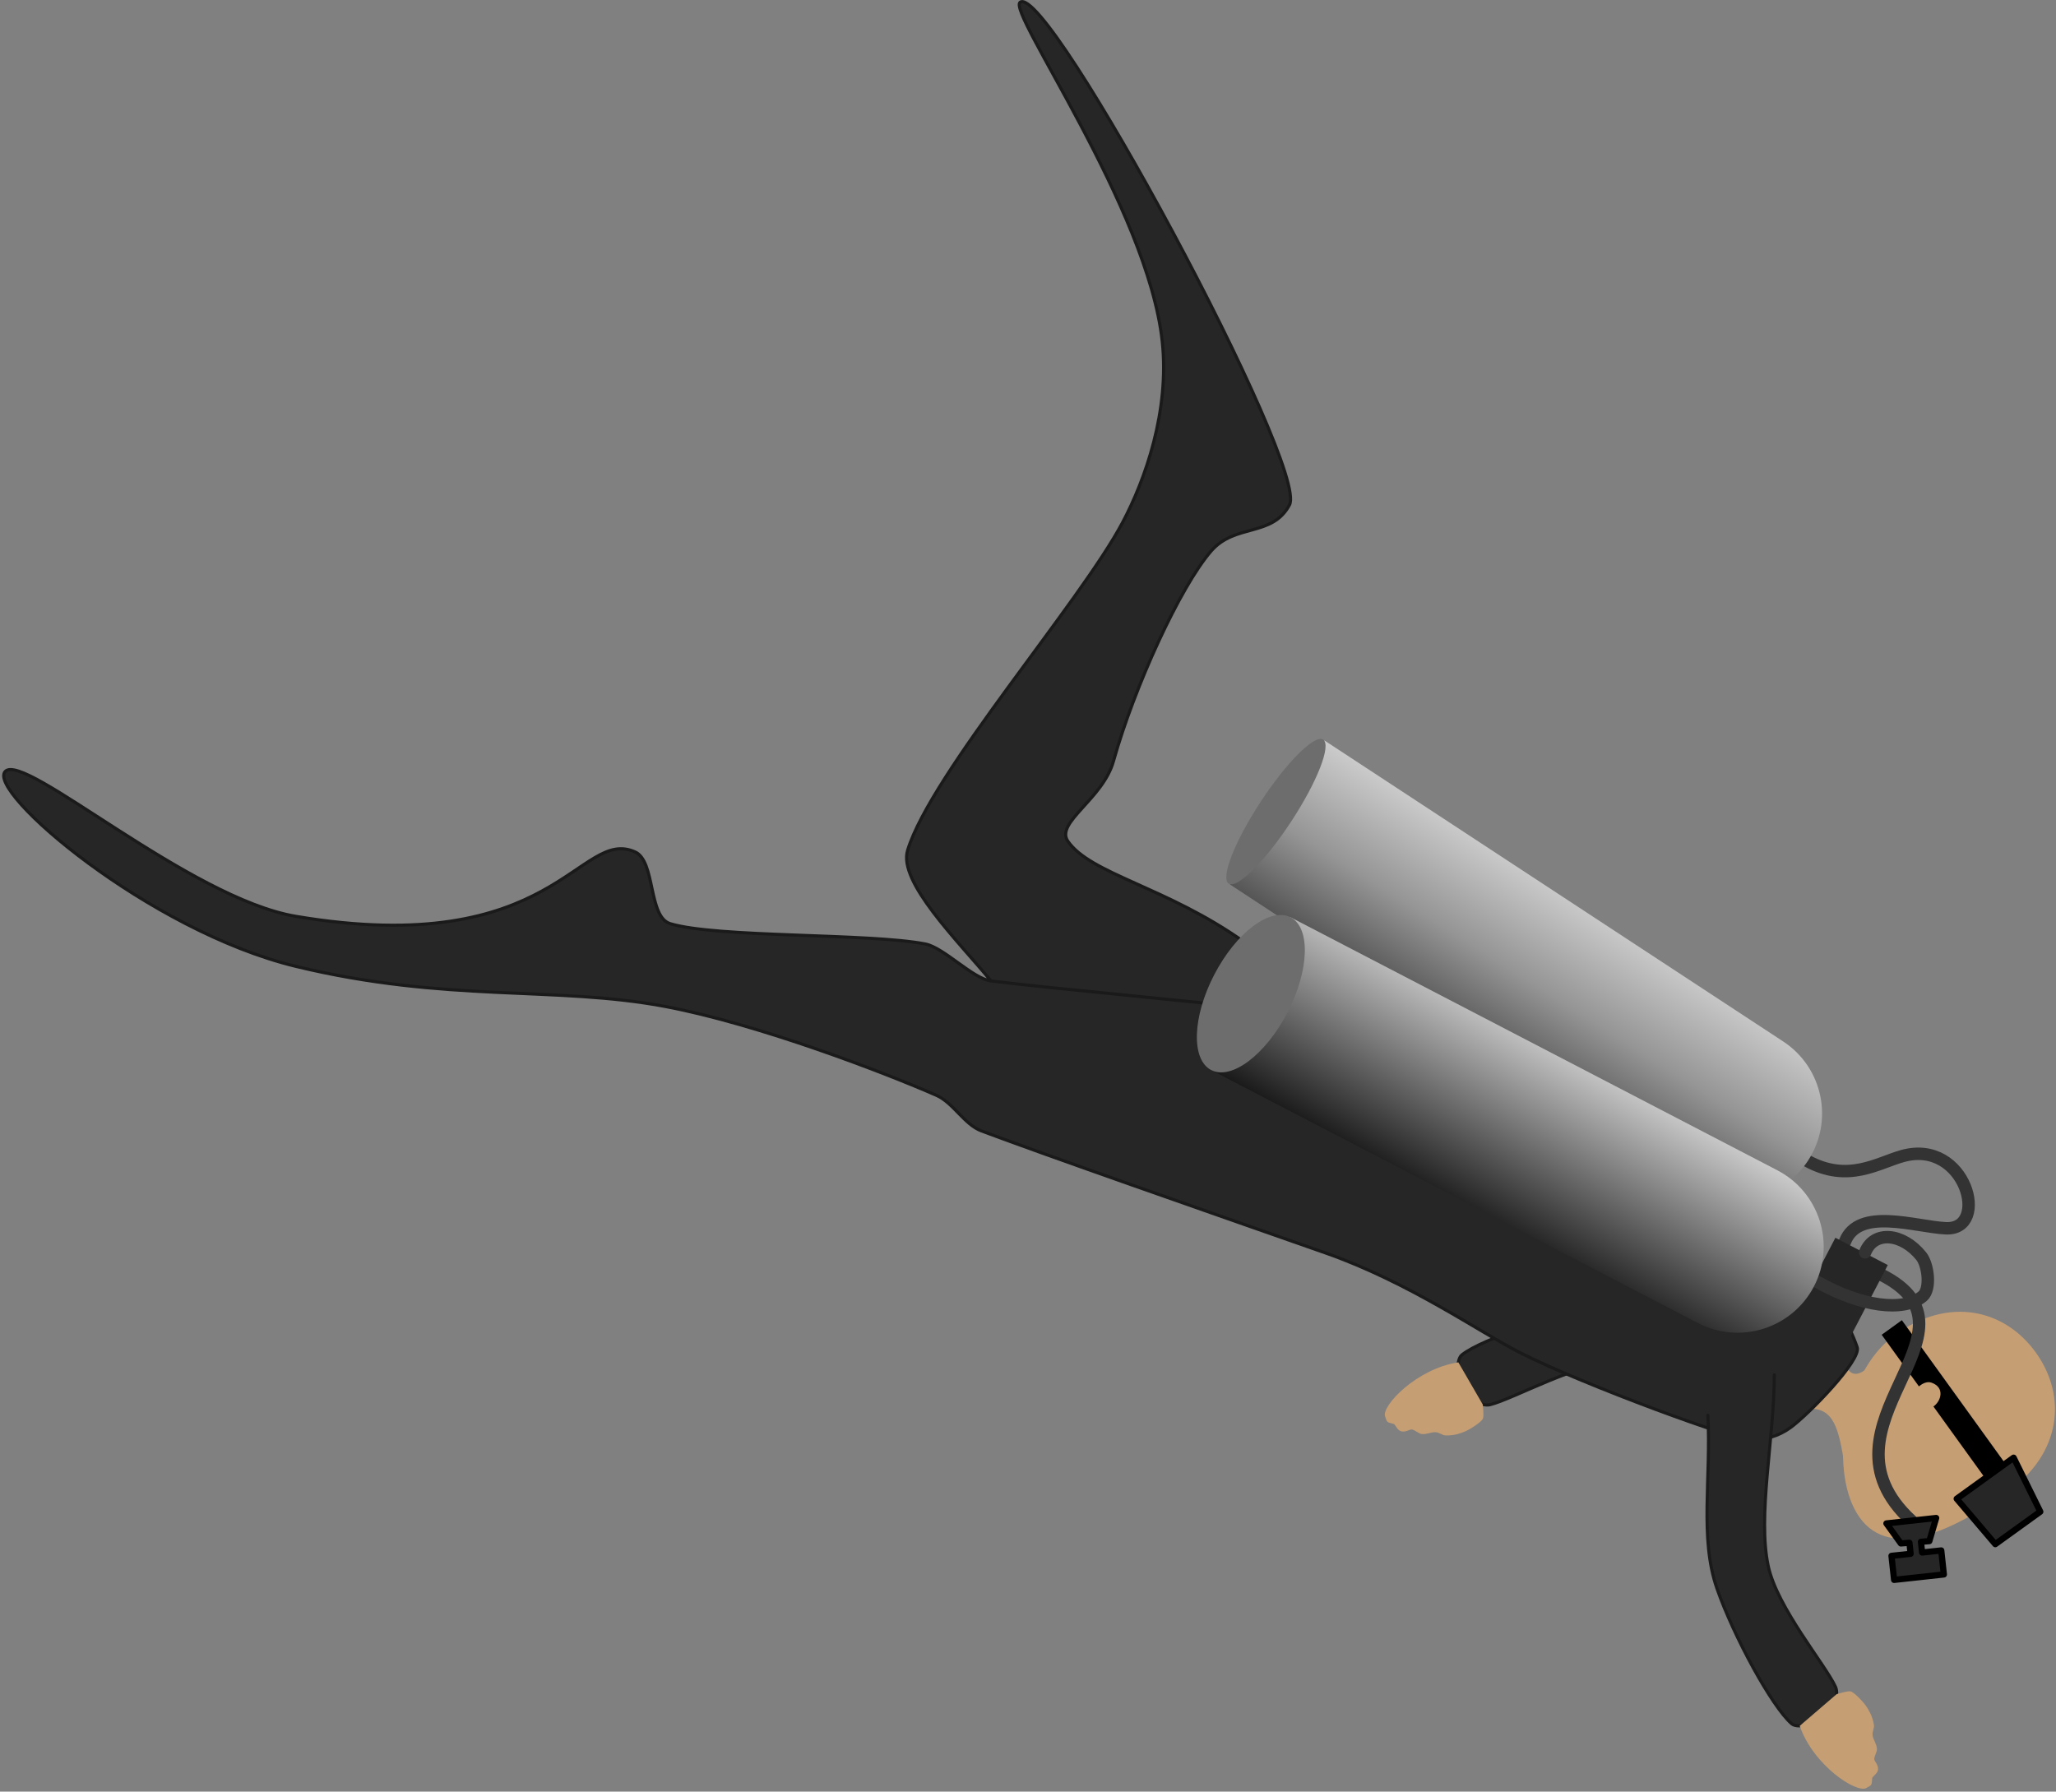 <?xml version="1.0" encoding="UTF-8" standalone="no"?>
<!DOCTYPE svg PUBLIC "-//W3C//DTD SVG 1.1//EN" "http://www.w3.org/Graphics/SVG/1.1/DTD/svg11.dtd">
<svg width="100%" height="100%" viewBox="0 0 661 576" version="1.1" xmlns="http://www.w3.org/2000/svg" xmlns:xlink="http://www.w3.org/1999/xlink" xml:space="preserve" xmlns:serif="http://www.serif.com/" style="fill-rule:evenodd;clip-rule:evenodd;stroke-linecap:round;stroke-linejoin:round;stroke-miterlimit:1.5;">
    <rect x="0" y="0" width="661" height="576" fill="#808080" stroke="none"/>
    <g transform="matrix(1,0,0,1,-658.63,-440.468)">
        <g transform="matrix(0.585,0.811,-0.811,0.585,1066.92,-481.331)">
            <g transform="matrix(0.965,0.261,-0.261,0.965,222.204,-315.343)">
                <path d="M1213.5,685.312C1202.64,703.049 1185.32,721.205 1179.89,736.906C1175.43,749.821 1179.14,773.184 1178.24,781.236C1177.91,784.242 1173.08,787.835 1170.77,788.044C1168.15,788.282 1160.92,786.816 1160.04,784.075C1157.45,776.023 1158.69,750.403 1162.07,734.493C1165.67,717.573 1179.01,703.049 1188.5,685.312" style="fill:rgb(38,38,38);stroke:rgb(26,26,26);stroke-width:1px;"/>
                <path d="M1177.33,783.441C1177.33,783.441 1180.93,784.316 1181.62,785.007C1182.62,786.001 1183.53,790.903 1183.46,792.229C1183.43,792.926 1183.66,795.099 1182.46,798.08C1182.03,799.164 1180.8,799.621 1180.31,800.84C1179.72,802.319 1180.05,803.687 1179.29,805.177C1178.88,805.983 1177.26,806.796 1176.83,807.577C1176.46,808.256 1177.03,809.665 1176.2,810.96C1175.42,812.165 1173.4,811.976 1173.07,812.464C1171.72,814.442 1171.85,814.233 1169.8,814.177C1166.28,814.081 1159.03,799.244 1161.9,785.995" style="fill:rgb(198,158,115);"/>
            </g>
            <path d="M1208.39,644.126C1213.99,647.793 1217.16,646.186 1216.72,641.166L1236.25,664.314C1225.22,658.71 1219.75,657.519 1215.53,664.943L1208.39,644.126Z" style="fill:rgb(198,158,115);"/>
            <path d="M1011.82,728.478C992.753,749.199 965.977,780.284 950.953,796.505C946.941,800.837 933.386,802.526 928.946,806.692C915.539,819.276 888.158,859.829 875.683,869.38C869.735,873.934 856.64,861.424 850.359,865.054C833.247,874.946 863.57,906.159 803.375,965.593C778.52,990.134 709.358,1005.4 710.89,1014.14C712.423,1022.88 779.285,1006.8 816.366,975.055C854.154,942.71 870.355,910.876 896.369,886.219C918.552,865.194 955.194,841.257 970.506,832.264C975.605,829.27 983.322,830.499 988.244,827.223C1007.79,814.21 1049.07,785.334 1084.66,760.541C1108.21,744.132 1134.23,735.258 1147.39,728.478C1167.86,717.942 1211.71,688.18 1213.91,684.488C1216.1,680.796 1217.77,677.048 1217.77,672.126C1217.77,664.954 1213.52,640.804 1209.38,639.566C1193.96,634.954 1168.37,635.325 1162.64,637.439C1128.41,650.059 1057.08,683.617 1014.14,706.064C1001.8,712.516 1006.29,717.083 988.244,723.239C959.478,733.054 941.823,750.478 928.946,750.194C921.68,750.034 924.591,733.202 916.654,723.239C901.164,703.797 883.768,673.102 880.245,658.279C877.506,646.758 888.155,639.786 882.945,629.152C876.964,616.942 701.213,593.76 701.213,604.843C701.213,610.11 778.904,610.26 816.366,631.577C835.94,642.716 849.26,662.087 856.095,675.905C869.033,702.061 885.521,773.059 901.174,793.691C907.583,802.138 934.169,797.616 950.953,796.505" style="fill:rgb(38,38,38);stroke:rgb(26,26,26);stroke-width:1px;"/>
            <path d="M1151.27,617.588C1164.91,611.135 1165.17,599.531 1168.04,591.766C1175.37,571.921 1203.96,582.794 1195.02,594.064C1188.95,601.705 1172.94,612.783 1179.56,622.916" style="fill:none;stroke:rgb(51,51,51);stroke-width:4px;"/>
            <g transform="matrix(0.079,-0.997,0.997,0.079,421.857,1822.08)">
                <path d="M1213.5,685.312C1202.64,703.049 1185.32,721.205 1179.89,736.906C1175.43,749.821 1179.14,773.184 1178.24,781.236C1177.91,784.242 1173.08,787.835 1170.77,788.044C1168.15,788.282 1160.92,786.816 1160.04,784.075C1157.45,776.023 1158.69,750.403 1162.07,734.493C1165.67,717.573 1179.01,703.049 1188.5,685.312" style="fill:rgb(38,38,38);stroke:rgb(26,26,26);stroke-width:1px;"/>
                <path d="M1177.33,783.441C1177.33,783.441 1180.93,784.316 1181.62,785.007C1182.62,786.001 1183.53,790.903 1183.46,792.229C1183.43,792.926 1183.66,795.099 1182.46,798.08C1182.03,799.164 1180.8,799.621 1180.31,800.84C1179.72,802.319 1180.05,803.687 1179.29,805.177C1178.88,805.983 1177.26,806.796 1176.83,807.577C1176.46,808.256 1177.03,809.665 1176.2,810.96C1175.42,812.165 1173.4,811.976 1173.07,812.464C1171.72,814.442 1171.85,814.233 1169.8,814.177C1166.28,814.081 1159.03,799.244 1161.9,785.995" style="fill:rgb(198,158,115);"/>
            </g>
            <g transform="matrix(1.061,0,0,1.038,-82.306,-28.598)">
                <path d="M1250.33,599.784C1266.49,599.784 1279.61,611.425 1279.61,631.887C1279.61,652.349 1275.9,673.933 1259.75,673.933C1243.59,673.933 1221.06,652.349 1221.06,631.887C1221.06,611.425 1234.18,599.784 1250.33,599.784Z" style="fill:rgb(198,158,115);"/>
            </g>
            <g transform="matrix(1.061,0,0,1.038,-74.283,-24.464)">
                <path d="M1282.71,623.509L1264.73,620.426L1264.73,642.181L1282.71,640.71L1282.71,623.509Z" style="fill:rgb(38,38,38);stroke:black;stroke-width:1.91px;"/>
            </g>
            <g transform="matrix(1.061,0,0,1.038,-74.283,-22.66)">
                <rect x="1211.12" y="621.856" width="53.61" height="7.709"/>
            </g>
            <g transform="matrix(1.061,0,0,1.038,-67.804,-22.66)">
                <path d="M1231.82,629.565C1231.87,626.663 1229.24,623.181 1225.64,625.71C1223.22,627.413 1224.59,632.276 1225.64,634.428C1227.03,637.258 1229.36,637.808 1231.82,637.749" style="fill:rgb(198,158,115);"/>
            </g>
            <path d="M1264.77,658.08C1220.21,667.207 1231.18,600.883 1195.02,619.627" style="fill:none;stroke:rgb(51,51,51);stroke-width:4px;"/>
            <g transform="matrix(0.894,-0.449,0.46,0.916,-158.377,590.907)">
                <rect x="1177.46" y="613.999" width="18.983" height="44.081" style="fill:rgb(38,38,38);"/>
            </g>
            <path d="M1184.93,637.61C1199.47,630.891 1208.96,620.955 1208.37,612.916C1208.11,609.355 1201.25,605.553 1197.68,605.73C1188.21,606.201 1181.98,613.092 1186.11,619.627" style="fill:none;stroke:rgb(51,51,51);stroke-width:4px;"/>
            <path d="M1272.09,659.53L1275.1,661.242L1278.16,655.863L1284.91,659.698L1276.97,673.692L1270.21,669.857L1273.27,664.478L1270.17,662.718L1268.74,665.077L1260.8,665.077L1268.74,651.082L1273.48,657.216L1272.09,659.53Z" style="fill:rgb(38,38,38);stroke:black;stroke-width:2px;"/>
            <g transform="matrix(0.999,-0.382,0.382,0.999,-247.337,462.944)">
                <path d="M1144.15,576.04C1158.44,576.04 1170.04,587.638 1170.04,601.924C1170.04,616.209 1158.44,627.807 1144.15,627.807L979.215,627.807L979.215,576.04L1144.15,576.04Z" style="fill:url(#_Linear1);"/>
                <g transform="matrix(0.441,0,-2.77556e-17,1,541.456,0)">
                    <ellipse cx="991.607" cy="601.924" rx="12.393" ry="25.883" style="fill:rgb(109,109,109);"/>
                </g>
            </g>
            <g transform="matrix(0.955,-0.481,0.481,0.955,-221.555,627.324)">
                <path d="M1144.15,576.04C1158.44,576.04 1170.04,587.638 1170.04,601.924C1170.04,616.209 1158.44,627.807 1144.15,627.807L979.215,627.807L979.215,576.04L1144.15,576.04Z" style="fill:url(#_Linear2);"/>
                <g transform="matrix(1,0,0,1,-12.393,0)">
                    <ellipse cx="991.607" cy="601.924" rx="12.393" ry="25.883" style="fill:rgb(109,109,109);"/>
                </g>
            </g>
        </g>
    </g>
    <defs>
        <linearGradient id="_Linear1" x1="0" y1="0" x2="1" y2="0" gradientUnits="userSpaceOnUse" gradientTransform="matrix(-1.924,-111.501,111.501,-1.924,1059.78,658.679)"><stop offset="0" style="stop-color:black;stop-opacity:1"/><stop offset="0.5" style="stop-color:rgb(149,149,149);stop-opacity:1"/><stop offset="1" style="stop-color:white;stop-opacity:1"/></linearGradient>
        <linearGradient id="_Linear2" x1="0" y1="0" x2="1" y2="0" gradientUnits="userSpaceOnUse" gradientTransform="matrix(3.979,-85.606,85.606,3.979,1086.59,641.158)"><stop offset="0" style="stop-color:black;stop-opacity:1"/><stop offset="1" style="stop-color:white;stop-opacity:1"/></linearGradient>
    </defs>
</svg>
